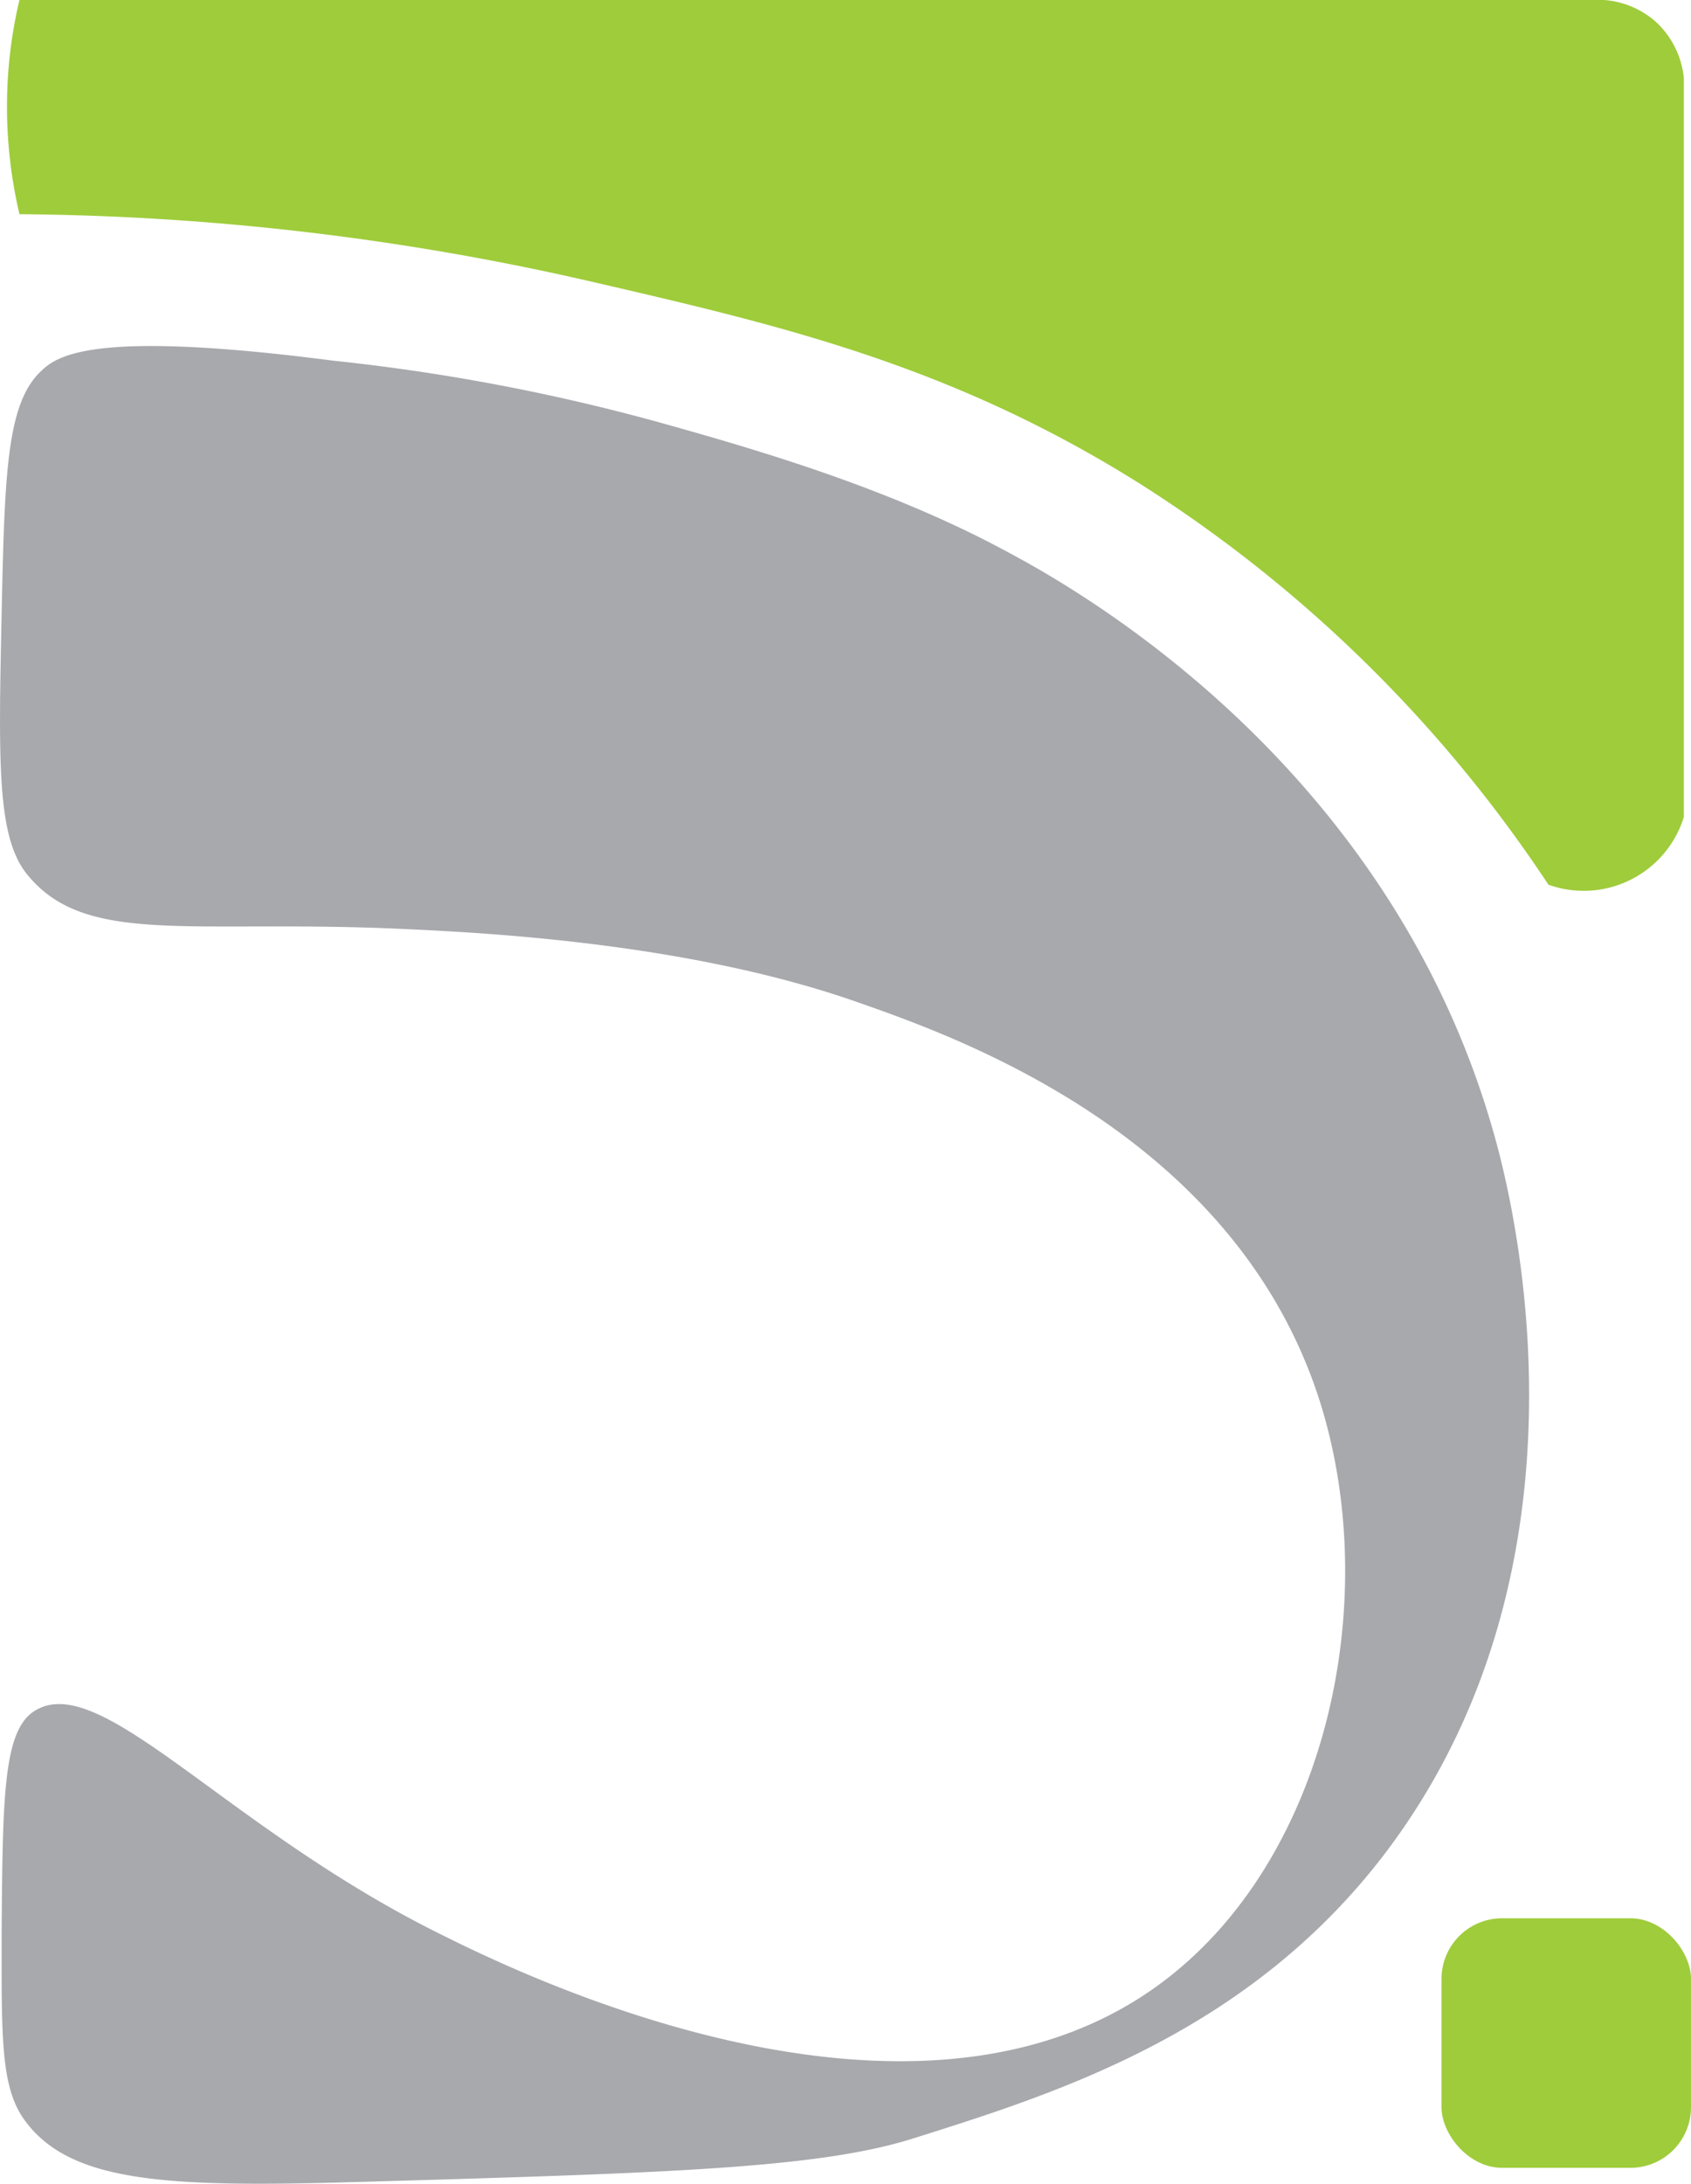 <svg xmlns="http://www.w3.org/2000/svg" viewBox="0 0 113.87 147.01"><defs><style>.cls-1{fill:#a8a9ad;}.cls-2{fill:#9fcc3b;}</style></defs><title>dspay-notext</title><g id="Capa_2" data-name="Capa 2"><g id="Capa_1-2" data-name="Capa 1"><path class="cls-1" d="M2.75,25C.45,27.17.31,31.91.11,41.3c-.21,10-.32,15,1.68,17.52,3.89,4.88,10.93,3.09,24.93,3.7,5.28.24,19.39.86,31,4.94,6.74,2.36,25.11,8.82,31,26.4,4.54,13.64.71,31.53-10.8,39.84-16.92,12.21-43.66-1.19-48.48-3.6C15,122.89,6.67,112.29,2.27,115.22.21,116.58.18,121.09.11,130.1c0,6.83-.08,10.24,1.44,12.48,3,4.34,9.46,4.69,22.32,4.32,20.69-.6,31-.9,37.44-2.88,9.51-3,22.61-7,31.92-19.2,14.91-19.59,8.56-44.2,7.44-48.24C93.57,51,71.7,39.2,67.55,37c-7.93-4.25-17-6.83-22.56-8.4a135.83,135.83,0,0,0-22.56-4.32C6.34,22.19,3.86,23.91,2.75,25Z"/><path class="cls-2" d="M1.31,0H107.15a5.92,5.92,0,0,1,4.32,1.44,5.93,5.93,0,0,1,1.92,3.84V55a7.06,7.06,0,0,1-9.12,4.56A92,92,0,0,0,76.91,32.66C64.12,24.59,52.57,21.91,40,19A177.37,177.37,0,0,0,1.31,14.42,31.72,31.72,0,0,1,.47,7.18,31,31,0,0,1,1.31,0Z"/><rect class="cls-2" x="97.07" y="129.14" width="16.8" height="16.8" rx="4.08"/></g></g></svg>